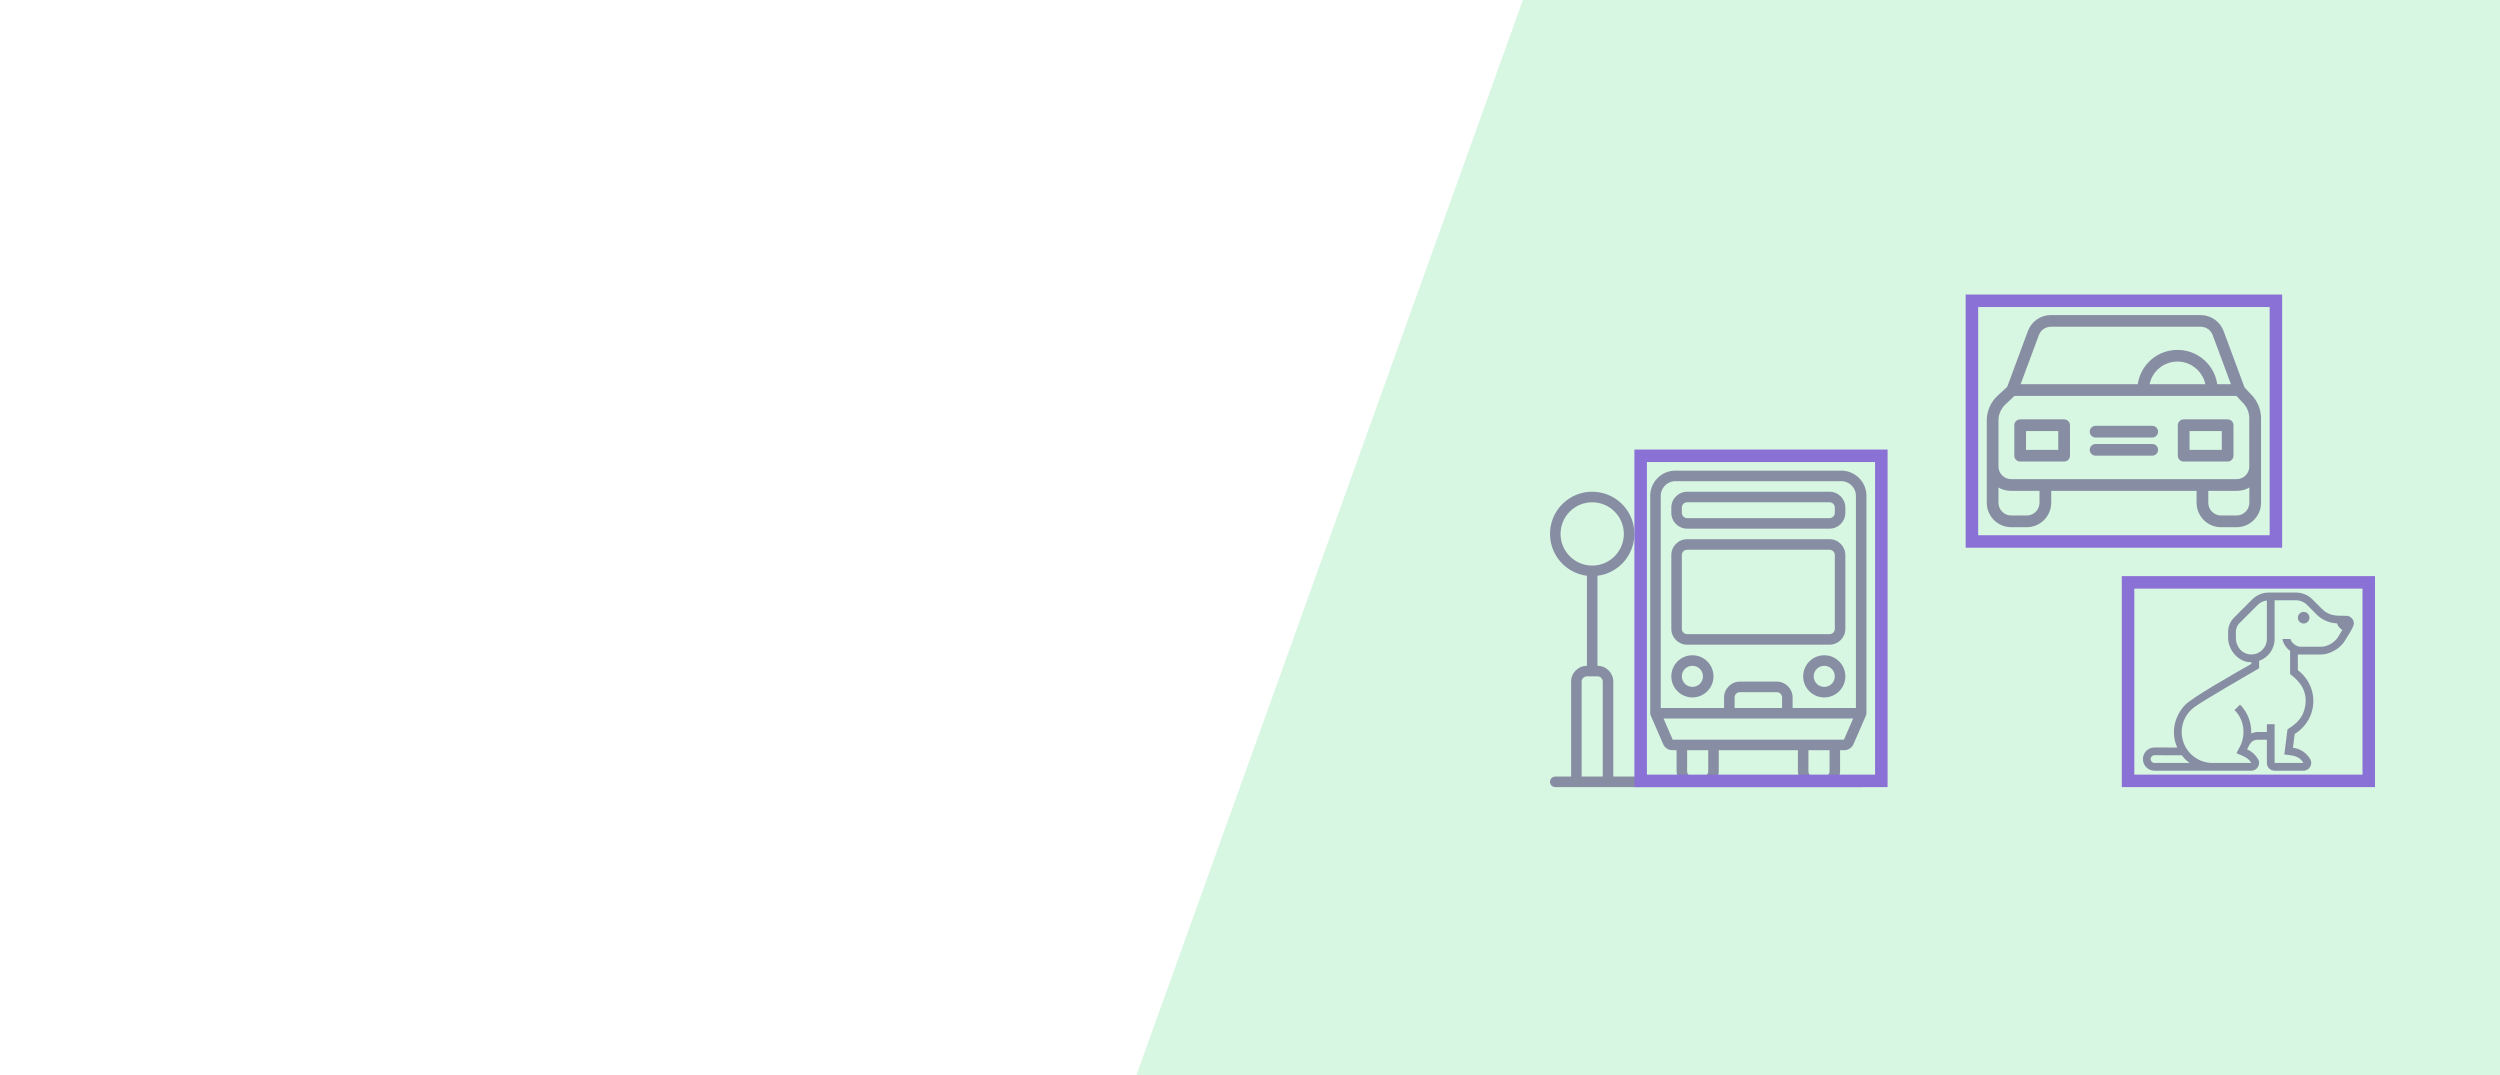 <svg width="200" height="86" viewBox="0 0 200 86" fill="none" xmlns="http://www.w3.org/2000/svg">
<rect x="0" y="0" width="200" height="86" fill="#333333" stroke="none"/>
<g clip-path="url(#clip0)">
<rect width="200" height="86" fill="white"/>
<g opacity="0.8">
<rect x="132.007" y="-28.305" width="107.32" height="124.355" transform="rotate(19.773 132.007 -28.305)" fill="#CEF5DB"/>
<g clip-path="url(#clip1)">
<path d="M184.293 49.882C184.55 49.882 184.758 49.673 184.758 49.417C184.758 49.16 184.55 48.952 184.293 48.952C184.036 48.952 183.828 49.16 183.828 49.417C183.828 49.673 184.036 49.882 184.293 49.882Z" fill="#69728C"/>
<path d="M187.691 49.262C186.974 49.262 186.357 49.312 185.762 48.717L184.992 47.947C184.643 47.598 184.171 47.403 183.678 47.403H181.515H181.502C181.008 47.403 180.535 47.598 180.185 47.947L180.173 47.958L178.723 49.409C178.42 49.712 178.25 50.122 178.25 50.55V51.036C178.25 51.919 178.95 52.829 179.823 52.959C179.92 52.973 180.016 52.98 180.109 52.98V53.104C178.582 53.984 175.448 55.759 174.828 56.375C174.306 56.898 173.912 57.723 173.912 58.558C173.912 58.931 173.961 59.31 174.177 59.802L172.363 59.797C171.849 59.797 171.433 60.214 171.433 60.727C171.433 61.24 171.849 61.657 172.363 61.657H180.1C180.561 61.657 180.88 61.162 180.657 60.759C180.459 60.401 180.146 60.114 179.767 59.95C179.98 59.527 180.104 59.178 180.638 59.178H181.349V61.037C181.349 61.379 181.626 61.657 181.969 61.657H184.274C184.75 61.657 185.057 61.138 184.817 60.728C184.531 60.239 184.027 59.894 183.438 59.821L183.576 58.718C184.321 58.261 184.87 57.501 185.021 56.621C185.232 55.391 184.708 54.279 183.828 53.614V52.361H185.687C186.369 52.361 187.214 51.882 187.564 51.298C187.712 51.051 188.314 50.158 188.312 49.879C188.31 49.557 188.053 49.262 187.691 49.262ZM180.107 52.354C179.349 52.354 178.87 51.712 178.87 51.052V50.55C178.87 50.292 178.968 50.04 179.161 49.847L180.612 48.397C180.806 48.202 181.068 48.072 181.349 48.038V51.121C181.349 51.784 180.815 52.354 180.107 52.354ZM172.363 61.037C172.192 61.037 172.053 60.898 172.053 60.727C172.053 60.556 172.192 60.417 172.361 60.417C174.605 60.423 174.049 60.422 174.552 60.423C174.781 60.724 174.818 60.775 175.17 61.037H172.363ZM187.033 50.979C186.782 51.398 186.176 51.741 185.687 51.741H184.107C183.703 51.741 183.362 51.481 183.234 51.121H182.588C182.668 51.51 182.897 51.843 183.208 52.066V53.923C184.101 54.597 184.607 55.366 184.41 56.517C184.253 57.43 183.7 57.914 182.998 58.346C182.849 59.537 182.804 59.897 182.746 60.359C183.371 60.437 183.934 60.438 184.274 61.037C182.979 61.037 183.262 61.037 181.969 61.037C181.969 59.551 181.969 59.431 181.969 57.938H181.349V58.558C181.185 58.558 181.054 58.558 180.638 58.558C180.447 58.558 180.268 58.608 180.099 58.68C180.129 57.838 179.825 56.99 179.202 56.367L178.763 56.805C179.682 57.724 179.626 59.069 179.102 59.89L178.917 60.257C179.399 60.466 179.861 60.596 180.1 61.037H177.009C175.636 61.036 174.551 59.93 174.535 58.592C174.522 57.85 174.858 57.083 175.539 56.576C176.221 56.068 179.992 53.887 180.729 53.462C180.729 53.294 180.73 53.027 180.729 52.867C181.449 52.611 181.969 51.929 181.969 51.121V48.022H183.678C184.007 48.022 184.322 48.153 184.554 48.385L185.324 49.155C185.765 49.597 186.346 49.843 186.965 49.871C187.031 50.096 187.183 50.282 187.385 50.392L187.033 50.979Z" fill="#69728C"/>
</g>
<rect x="170.245" y="46.59" width="19.255" height="15.879" stroke="#6C4DCC"/>
<g clip-path="url(#clip2)">
<path d="M147.399 37.652H133.935C132.824 37.709 131.968 38.651 132.017 39.762V57.062C132.017 57.068 132.02 57.073 132.021 57.079C132.022 57.127 132.032 57.174 132.049 57.218L132.051 57.227L132.052 57.23L133.051 59.525C133.173 59.818 133.457 60.01 133.775 60.015H134.127V61.703C134.128 61.847 134.155 61.99 134.205 62.125H129.063V54.53C129.063 53.831 128.496 53.265 127.798 53.264V46.062C129.566 45.839 130.856 44.28 130.745 42.501C130.633 40.722 129.158 39.337 127.376 39.337C125.593 39.337 124.118 40.722 124.007 42.501C123.895 44.28 125.185 45.839 126.954 46.062V53.264C126.255 53.265 125.689 53.831 125.688 54.53V62.125H124.422C124.189 62.125 124 62.314 124 62.547C124 62.78 124.189 62.969 124.422 62.969H148.895C149.128 62.969 149.317 62.78 149.317 62.547C149.317 62.314 149.128 62.125 148.895 62.125H147.129C147.179 61.99 147.205 61.847 147.207 61.703V60.015H147.559C147.876 60.01 148.16 59.818 148.283 59.525L149.282 57.23L149.282 57.228C149.284 57.225 149.284 57.221 149.285 57.218C149.302 57.174 149.312 57.126 149.313 57.079C149.313 57.073 149.317 57.068 149.317 57.062V39.762C149.366 38.651 148.509 37.709 147.399 37.652ZM124.844 42.715C124.844 41.317 125.977 40.184 127.376 40.184C128.774 40.184 129.907 41.317 129.907 42.715C129.907 44.114 128.774 45.247 127.376 45.247C125.978 45.245 124.846 44.113 124.844 42.715ZM128.22 62.125H126.532V54.53C126.532 54.297 126.721 54.108 126.954 54.108H127.798C128.03 54.108 128.219 54.297 128.22 54.53V62.125ZM136.658 61.703C136.658 61.936 136.469 62.124 136.236 62.125H135.393C135.16 62.124 134.971 61.936 134.971 61.703V60.015H136.658V61.703ZM137.424 62.125C137.475 61.99 137.501 61.847 137.502 61.703V60.015H143.831V61.703C143.833 61.847 143.859 61.99 143.909 62.125H137.424ZM146.363 61.703C146.363 61.936 146.174 62.125 145.941 62.125H145.097C144.864 62.124 144.676 61.936 144.675 61.703V60.015H146.363V61.703V61.703ZM147.516 59.171H133.817L133.083 57.483H148.251L147.516 59.171ZM138.768 56.639V55.796C138.768 55.563 138.957 55.374 139.19 55.374H142.144C142.376 55.374 142.565 55.563 142.566 55.796V56.639H138.768ZM148.473 39.762V56.639H143.409V55.796C143.409 55.097 142.842 54.531 142.144 54.53H139.19C138.491 54.531 137.925 55.097 137.924 55.796V56.639H132.861V39.762C132.813 39.117 133.291 38.554 133.935 38.496H147.399C148.042 38.554 148.52 39.117 148.473 39.762Z" fill="#69728C"/>
<path d="M146.363 39.339H134.971C134.272 39.34 133.706 39.906 133.705 40.605V41.027C133.706 41.726 134.272 42.292 134.971 42.293H146.363C147.062 42.292 147.628 41.726 147.629 41.027V40.605C147.628 39.906 147.062 39.34 146.363 39.339ZM146.785 41.027C146.785 41.26 146.596 41.449 146.363 41.449H134.971C134.738 41.449 134.549 41.26 134.549 41.027V40.605C134.549 40.372 134.738 40.184 134.971 40.183H146.363C146.596 40.184 146.785 40.372 146.785 40.605V41.027Z" fill="#69728C"/>
<path d="M135.393 52.42C134.46 52.42 133.705 53.175 133.705 54.107C133.706 55.039 134.461 55.794 135.393 55.795C136.325 55.795 137.08 55.039 137.08 54.107C137.08 53.175 136.325 52.42 135.393 52.42ZM135.393 54.951C134.927 54.951 134.549 54.573 134.549 54.107C134.549 53.642 134.927 53.264 135.393 53.264C135.859 53.264 136.237 53.641 136.237 54.107C136.237 54.573 135.859 54.951 135.393 54.951Z" fill="#69728C"/>
<path d="M145.941 52.42C145.009 52.42 144.253 53.175 144.253 54.107C144.253 55.039 145.009 55.795 145.941 55.795C146.873 55.795 147.629 55.039 147.629 54.107C147.628 53.176 146.873 52.421 145.941 52.42ZM145.941 54.951C145.475 54.951 145.097 54.573 145.097 54.107C145.097 53.641 145.475 53.264 145.941 53.264C146.407 53.264 146.785 53.641 146.785 54.107C146.784 54.573 146.407 54.951 145.941 54.951Z" fill="#69728C"/>
<path d="M146.363 43.137H134.971C134.272 43.138 133.706 43.704 133.705 44.403V50.31C133.706 51.009 134.272 51.575 134.971 51.576H146.363C147.062 51.575 147.628 51.009 147.629 50.31V44.403C147.628 43.704 147.062 43.138 146.363 43.137ZM146.785 50.31C146.785 50.543 146.596 50.732 146.363 50.732H134.971C134.738 50.731 134.549 50.543 134.549 50.31V44.403C134.549 44.17 134.738 43.981 134.971 43.981H146.363C146.596 43.981 146.785 44.17 146.785 44.403V50.31Z" fill="#69728C"/>
</g>
<rect x="131.252" y="36.463" width="19.255" height="26.007" stroke="#6C4DCC"/>
<g clip-path="url(#clip3)">
<path d="M180.044 31.51L179.566 31.003L177.887 26.479C177.601 25.715 176.87 25.208 176.054 25.204H164.065C163.25 25.204 162.518 25.715 162.232 26.479L160.577 30.947L159.888 31.585C159.288 32.096 158.941 32.846 158.941 33.634V40.226C158.945 41.304 159.822 42.177 160.901 42.177H162.138C163.217 42.177 164.093 41.304 164.098 40.226V39.27H175.726V40.226C175.731 41.304 176.607 42.177 177.686 42.177H178.924C180.002 42.177 180.879 41.304 180.884 40.226V33.46C180.879 32.724 180.579 32.021 180.044 31.51ZM163.114 26.798C163.264 26.399 163.643 26.141 164.065 26.141H176.059C176.481 26.141 176.861 26.404 177.011 26.798L178.474 30.736H177.381C177.123 28.978 175.487 27.764 173.729 28.026C172.327 28.233 171.225 29.334 171.019 30.736H161.651L163.114 26.798ZM176.425 30.736H171.966C172.224 29.503 173.433 28.715 174.666 28.973C175.548 29.161 176.237 29.85 176.425 30.736ZM163.16 40.226C163.156 40.789 162.701 41.239 162.138 41.239H160.901C160.338 41.239 159.883 40.789 159.878 40.226V38.998C160.16 39.181 160.53 39.27 160.901 39.27H163.16V40.226ZM179.946 40.226C179.941 40.789 179.486 41.239 178.924 41.239H177.686C177.123 41.239 176.668 40.784 176.664 40.226V39.27H178.924C179.294 39.27 179.664 39.181 179.946 38.998V40.226ZM178.924 38.332H160.901C160.343 38.337 159.883 37.891 159.878 37.328V33.634C159.878 33.118 160.108 32.626 160.502 32.293C160.507 32.288 160.516 32.279 160.521 32.274L161.158 31.674H178.914L179.364 32.157C179.369 32.166 179.383 32.171 179.388 32.18C179.74 32.513 179.941 32.977 179.941 33.46V37.328H179.946C179.941 37.886 179.482 38.337 178.924 38.332Z" fill="#69728C"/>
<path d="M165.13 33.549H161.613C161.355 33.549 161.144 33.76 161.144 34.018V36.456C161.144 36.714 161.355 36.925 161.613 36.925H165.13C165.388 36.925 165.599 36.714 165.599 36.456V34.018C165.599 33.76 165.388 33.549 165.13 33.549ZM164.661 35.987H162.082V34.487H164.661V35.987Z" fill="#69728C"/>
<path d="M178.211 33.549H174.695C174.437 33.549 174.226 33.76 174.226 34.018V36.456C174.226 36.714 174.437 36.925 174.695 36.925H178.211C178.469 36.925 178.68 36.714 178.68 36.456V34.018C178.68 33.76 178.469 33.549 178.211 33.549ZM177.742 35.987H175.163V34.487H177.742V35.987Z" fill="#69728C"/>
<path d="M172.177 35.519H167.647C167.39 35.519 167.179 35.73 167.179 35.987C167.179 36.245 167.39 36.456 167.647 36.456H172.177C172.435 36.456 172.646 36.245 172.646 35.987C172.646 35.73 172.435 35.519 172.177 35.519Z" fill="#69728C"/>
<path d="M172.177 34.065H167.647C167.39 34.065 167.179 34.276 167.179 34.534C167.179 34.792 167.39 35.003 167.647 35.003H172.177C172.435 35.003 172.646 34.792 172.646 34.534C172.646 34.276 172.435 34.065 172.177 34.065Z" fill="#69728C"/>
</g>
<rect x="157.753" y="24.063" width="24.319" height="19.255" stroke="#6C4DCC"/>
</g>
</g>
<defs>
<clipPath id="clip0">
<rect width="200" height="86" fill="white"/>
</clipPath>
<clipPath id="clip1">
<rect width="16.879" height="16.879" fill="white" transform="translate(171.433 46.09)"/>
</clipPath>
<clipPath id="clip2">
<rect width="25.319" height="25.319" fill="white" transform="translate(124 37.651)"/>
</clipPath>
<clipPath id="clip3">
<rect width="21.943" height="21.943" fill="white" transform="translate(158.941 22.719)"/>
</clipPath>
</defs>
</svg>

